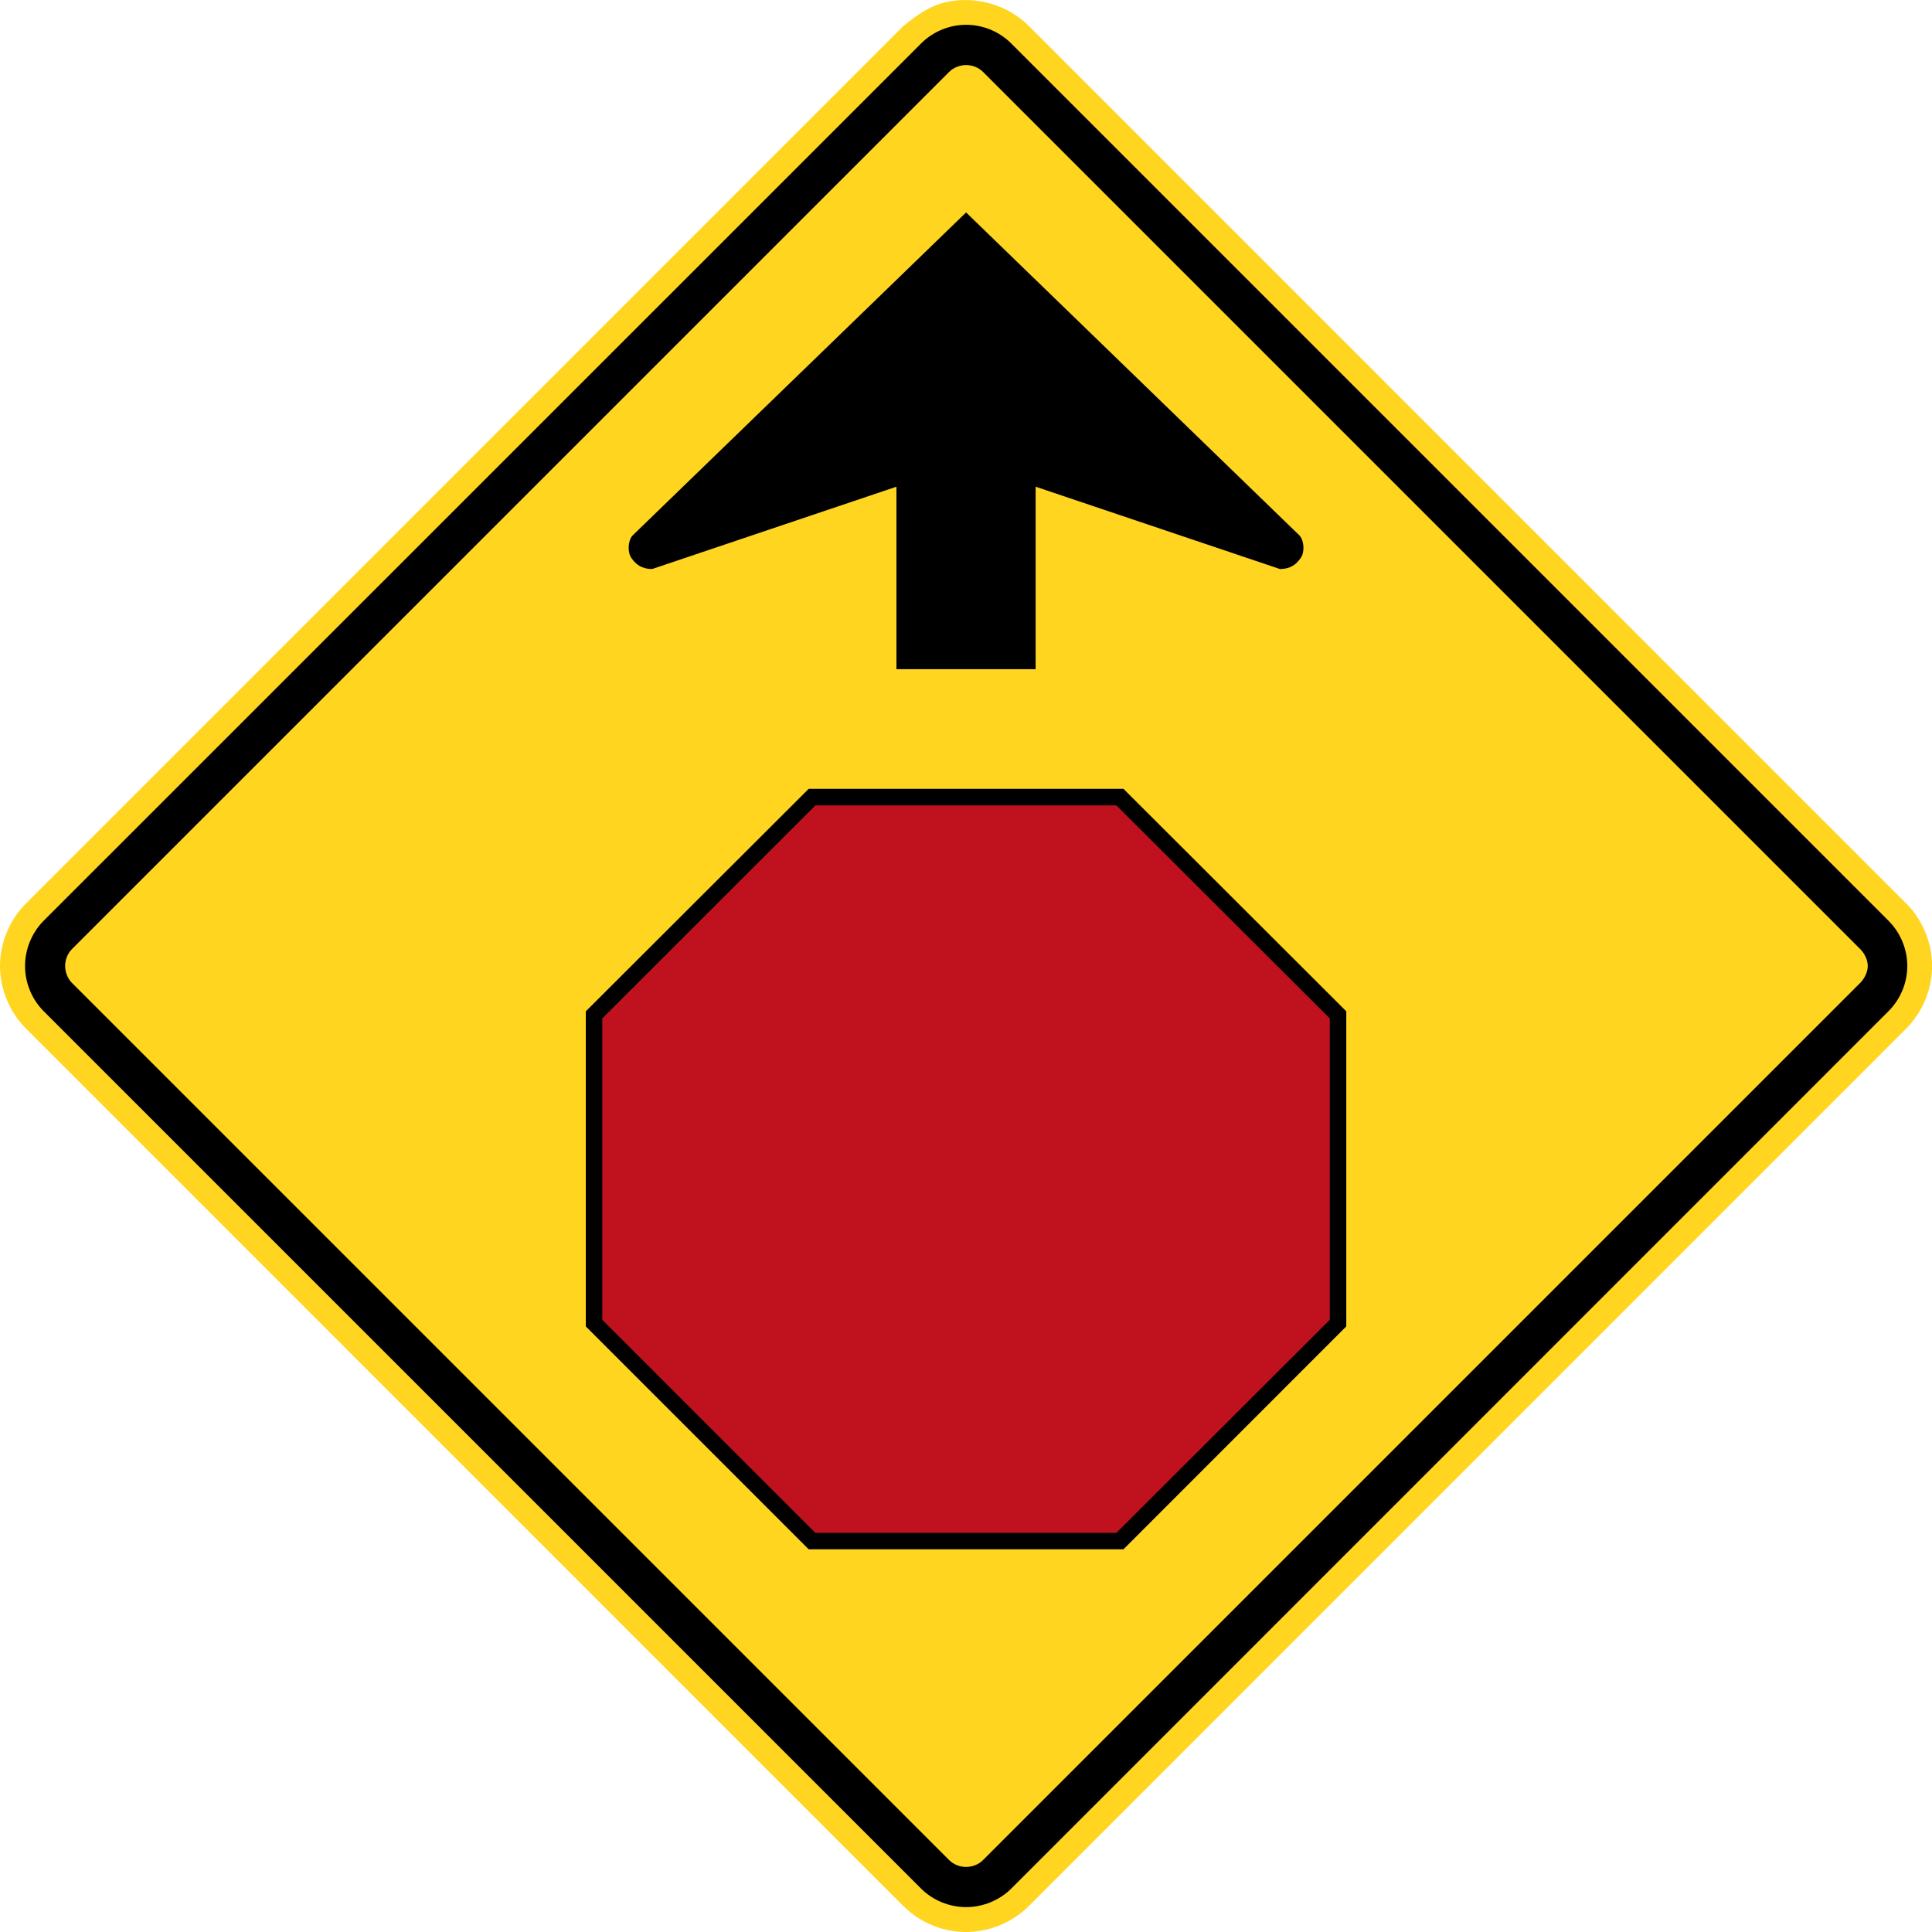 <?xml version="1.0" encoding="utf-8"?>
<!-- Generated by IcoMoon.io -->
<!DOCTYPE svg PUBLIC "-//W3C//DTD SVG 1.1//EN" "http://www.w3.org/Graphics/SVG/1.1/DTD/svg11.dtd">
<svg version="1.1" xmlns="http://www.w3.org/2000/svg" xmlns:xlink="http://www.w3.org/1999/xlink" width="24" height="24" viewBox="0 0 24 24">
<path fill="#ffd520" d="M11.223 0.322l-10.899 10.9c-0.205 0.204-0.324 0.488-0.324 0.778s0.119 0.573 0.324 0.778l10.899 10.9c0.206 0.205 0.487 0.323 0.779 0.322 0.29-0.001 0.573-0.118 0.778-0.322l10.899-10.9c0.204-0.203 0.322-0.49 0.322-0.778s-0.118-0.575-0.322-0.778l-10.899-10.9c-0.264-0.264-0.662-0.377-1.026-0.296-0.21 0.048-0.366 0.163-0.531 0.296z"></path>
<path fill="#000" d="M12.562 0.54l10.899 10.899c0.148 0.149 0.232 0.352 0.232 0.561s-0.084 0.411-0.232 0.56l-10.899 10.901c-0.147 0.146-0.353 0.23-0.56 0.23s-0.413-0.083-0.56-0.23l-10.901-10.901c-0.146-0.147-0.23-0.352-0.23-0.56s0.084-0.413 0.23-0.561l10.901-10.899c0.148-0.148 0.351-0.232 0.56-0.232s0.412 0.084 0.56 0.232z"></path>
<path fill="#ffd520" d="M12.001 23.192c0.078-0.001 0.155-0.030 0.208-0.083l10.901-10.901c0.052-0.052 0.092-0.135 0.092-0.208 0-0.075-0.039-0.155-0.092-0.208l-10.901-10.901c-0.053-0.053-0.133-0.083-0.208-0.083-0.074 0-0.156 0.031-0.208 0.083l-10.901 10.901c-0.053 0.053-0.083 0.133-0.083 0.208 0 0.074 0.031 0.156 0.083 0.208l10.901 10.901c0.054 0.053 0.131 0.083 0.208 0.083z"></path>
<path fill="#000" d="M12.001 2.639l-4.146 4.016c-0.058 0.071-0.060 0.211-0.010 0.279 0.053 0.075 0.121 0.133 0.255 0.135l3.036-1.023v2.267h1.729v-2.267l3.036 1.023c0.133-0.002 0.201-0.059 0.255-0.135 0.051-0.068 0.048-0.208-0.010-0.279z"></path>
<path fill="#000" d="M10.046 19.246c-0.019-0.019-2.75-2.75-2.769-2.769 0-0.027 0-3.887 0-3.914 0.019-0.019 2.75-2.745 2.769-2.764 0.027 0 3.883 0 3.91 0 0.019 0.019 2.749 2.745 2.768 2.764 0 0.027 0 3.887 0 3.914-0.019 0.019-2.749 2.75-2.768 2.769-0.027 0-3.883 0-3.91 0z"></path>
<path fill="#c0111e" d="M7.482 16.395l2.647 2.647h3.739l2.651-2.647v-3.744l-2.651-2.646h-3.739l-2.647 2.646v3.744z"></path>
</svg>
